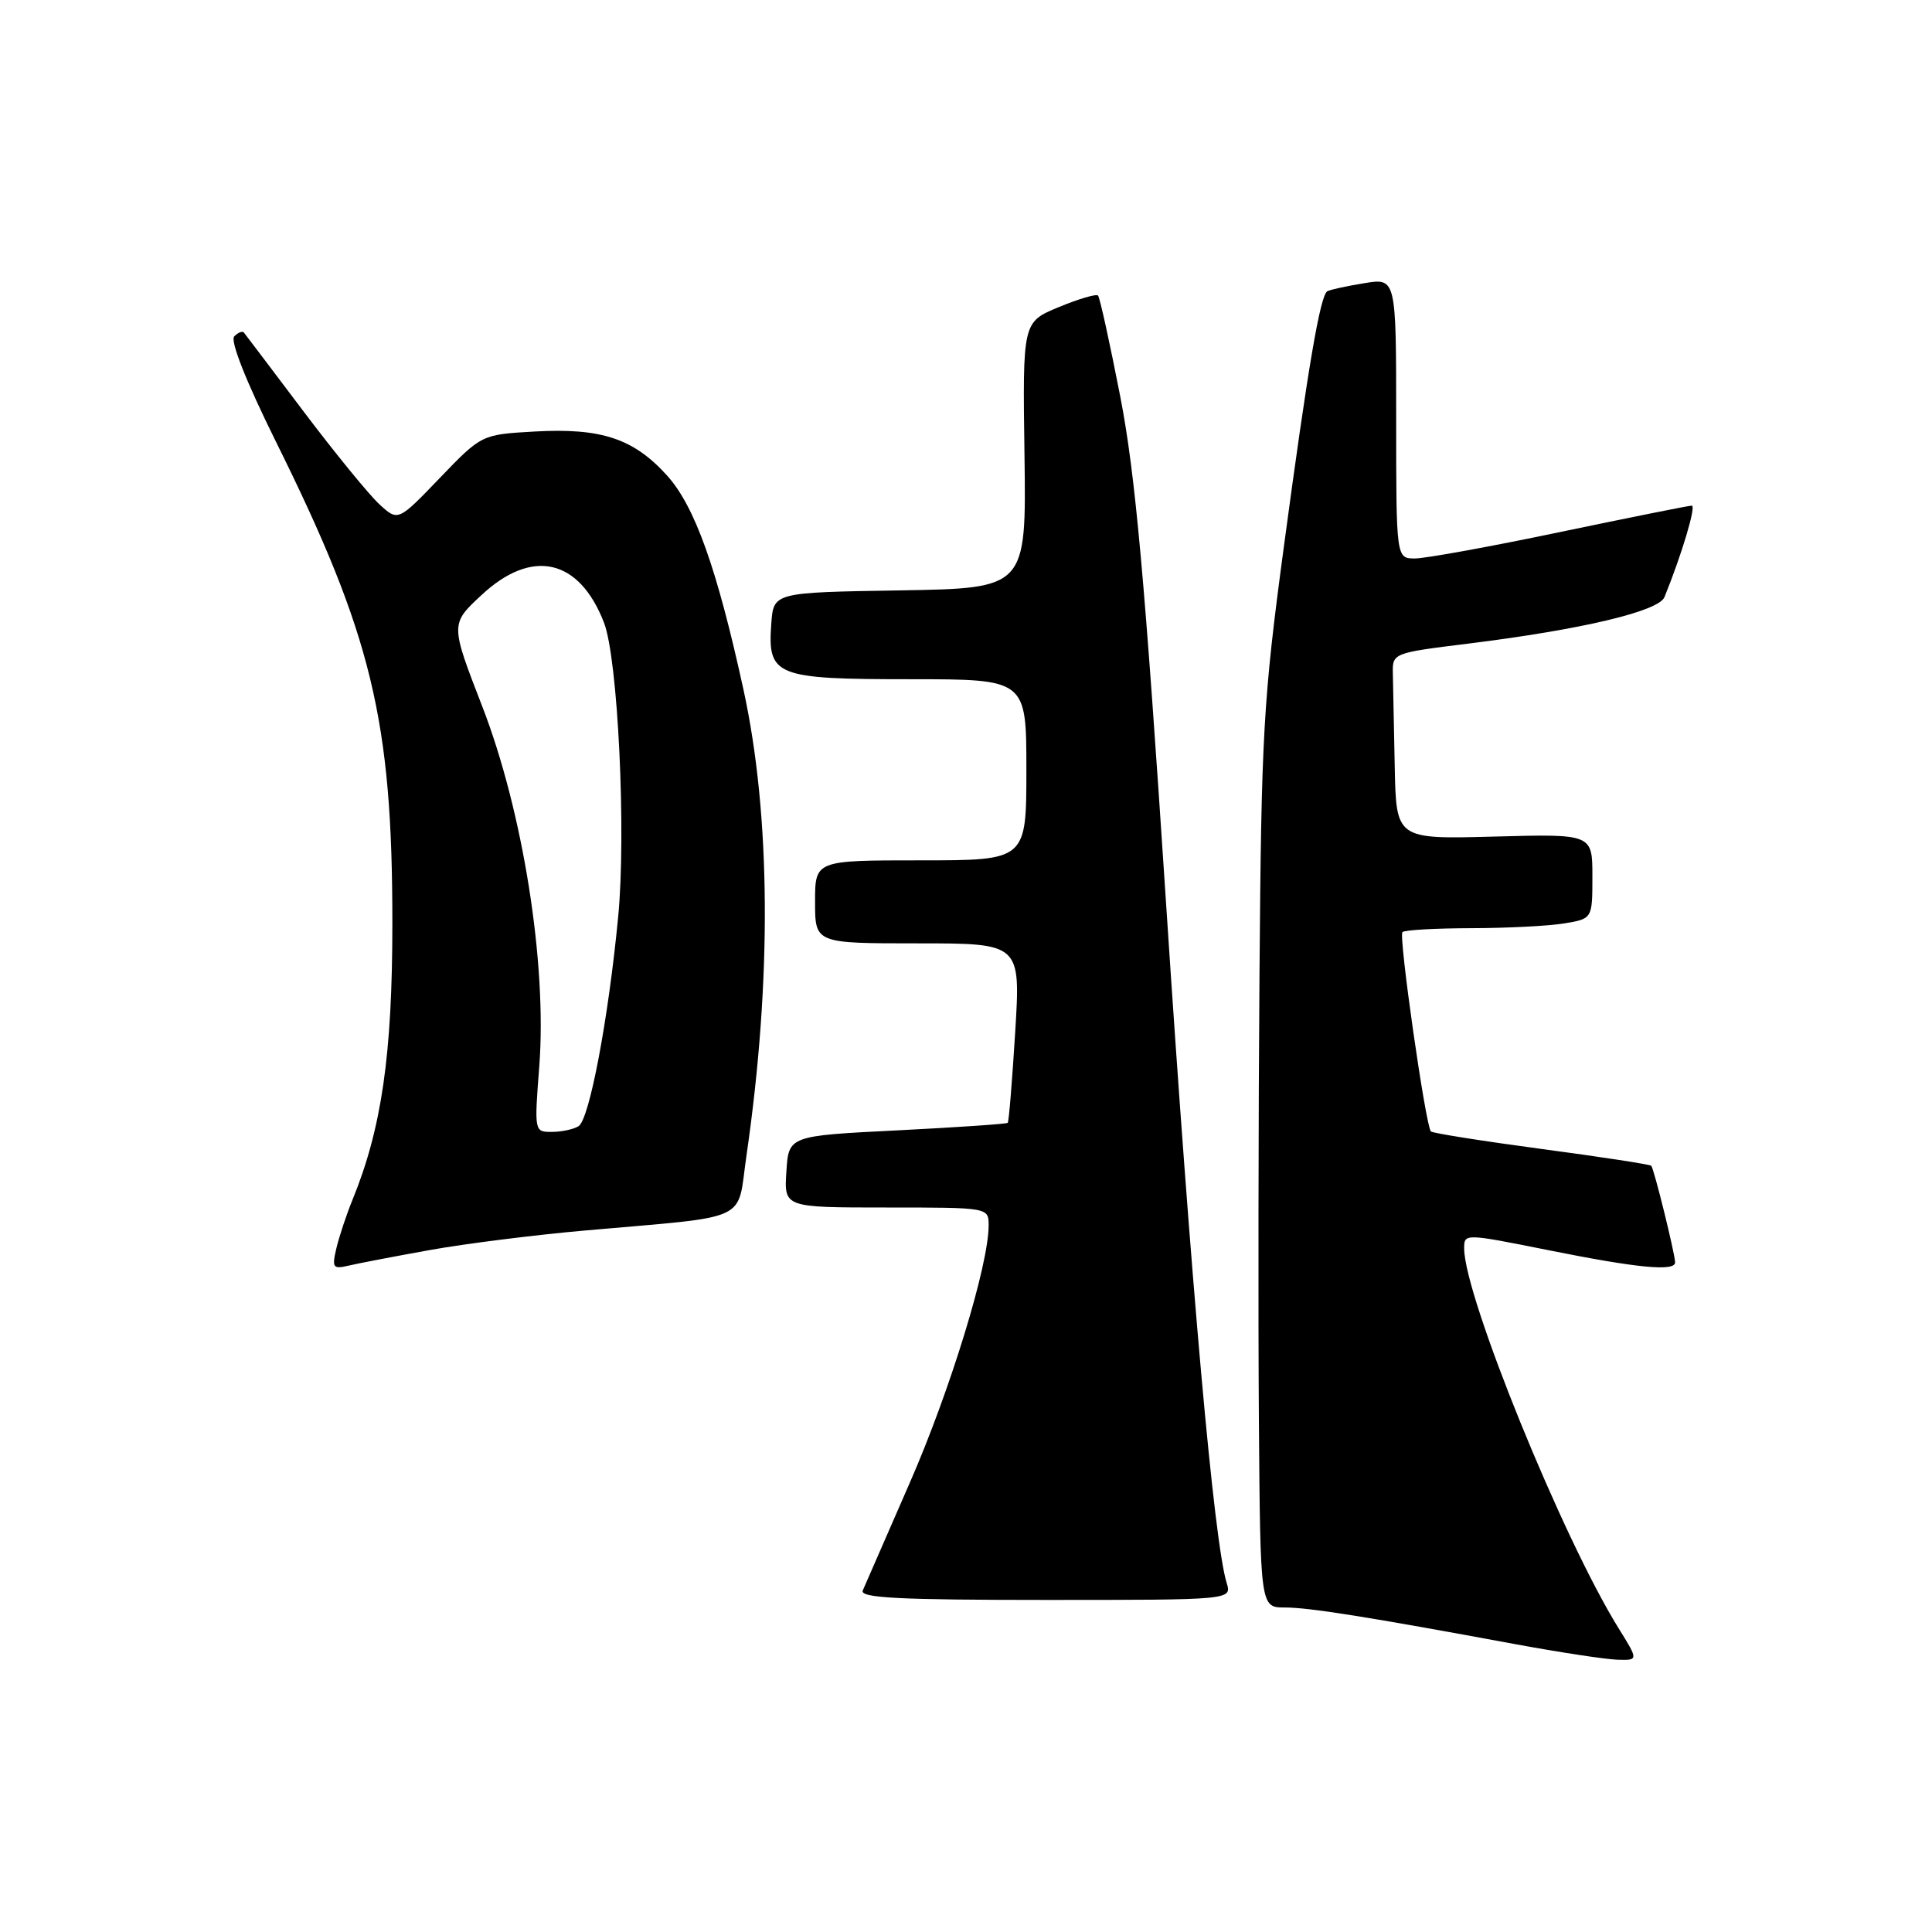 <?xml version="1.0" encoding="UTF-8" standalone="no"?>
<!DOCTYPE svg PUBLIC "-//W3C//DTD SVG 1.1//EN" "http://www.w3.org/Graphics/SVG/1.1/DTD/svg11.dtd" >
<svg xmlns="http://www.w3.org/2000/svg" xmlns:xlink="http://www.w3.org/1999/xlink" version="1.1" viewBox="0 0 256 256">
 <g >
 <path fill="currentColor"
d=" M 214.47 215.75 C 207.07 203.84 194.06 171.85 194.01 165.46 C 194.00 163.42 194.00 163.42 205.25 165.67 C 217.05 168.04 222.02 168.51 221.96 167.25 C 221.90 165.94 219.15 154.82 218.80 154.47 C 218.62 154.29 212.07 153.28 204.24 152.24 C 196.41 151.19 189.82 150.15 189.60 149.92 C 188.90 149.18 185.30 124.03 185.83 123.51 C 186.10 123.23 190.20 123.00 194.92 122.99 C 199.64 122.98 205.19 122.70 207.25 122.36 C 211.00 121.74 211.00 121.74 211.00 116.12 C 211.00 110.50 211.00 110.50 198.00 110.85 C 185.00 111.20 185.00 111.20 184.81 101.60 C 184.71 96.32 184.60 90.77 184.56 89.26 C 184.50 86.54 184.55 86.52 194.50 85.29 C 209.59 83.42 219.78 81.00 220.55 79.12 C 222.85 73.46 224.78 67.00 224.17 67.00 C 223.77 67.00 215.91 68.58 206.71 70.50 C 197.51 72.43 188.86 74.00 187.49 74.00 C 185.00 74.00 185.00 74.00 185.00 55.41 C 185.00 36.82 185.00 36.82 180.75 37.53 C 178.41 37.91 176.22 38.39 175.88 38.59 C 174.93 39.15 173.32 48.58 170.11 72.50 C 167.39 92.73 167.13 97.28 166.89 129.00 C 166.74 147.97 166.71 174.64 166.81 188.25 C 167.00 213.00 167.00 213.00 170.25 213.00 C 173.49 213.01 181.08 214.21 201.00 217.90 C 206.78 218.96 212.76 219.87 214.31 219.92 C 217.11 220.00 217.11 220.00 214.47 215.75 Z  M 162.54 209.75 C 160.86 204.31 157.84 170.50 154.53 120.00 C 151.69 76.70 150.44 62.84 148.44 52.54 C 147.05 45.42 145.73 39.39 145.49 39.16 C 145.25 38.92 142.91 39.61 140.28 40.70 C 135.50 42.68 135.50 42.68 135.75 60.31 C 135.99 77.95 135.99 77.95 119.25 78.23 C 102.50 78.50 102.50 78.50 102.20 82.63 C 101.69 89.58 102.73 90.00 120.57 90.00 C 136.00 90.00 136.00 90.00 136.00 102.00 C 136.00 114.00 136.00 114.00 122.00 114.00 C 108.00 114.00 108.00 114.00 108.00 119.50 C 108.00 125.00 108.00 125.00 121.62 125.00 C 135.24 125.00 135.24 125.00 134.52 136.75 C 134.12 143.21 133.68 148.63 133.53 148.78 C 133.39 148.93 126.80 149.38 118.89 149.78 C 104.50 150.50 104.50 150.50 104.20 155.25 C 103.89 160.00 103.89 160.00 117.45 160.00 C 131.00 160.00 131.00 160.00 131.00 162.37 C 131.00 167.62 125.91 184.23 120.54 196.50 C 117.42 203.65 114.62 210.06 114.32 210.75 C 113.90 211.73 119.11 212.00 138.51 212.00 C 163.23 212.00 163.23 212.00 162.54 209.75 Z  M 57.00 165.63 C 61.67 164.79 70.90 163.63 77.50 163.05 C 99.78 161.08 97.61 162.07 98.90 153.20 C 102.29 129.90 102.15 108.05 98.51 91.36 C 95.00 75.30 92.07 67.09 88.39 63.01 C 83.95 58.10 79.67 56.68 70.81 57.18 C 63.81 57.58 63.81 57.58 58.27 63.34 C 52.74 69.10 52.74 69.10 50.25 66.80 C 48.88 65.53 44.36 60.00 40.21 54.50 C 36.07 49.00 32.51 44.31 32.32 44.07 C 32.13 43.83 31.55 44.05 31.04 44.57 C 30.47 45.14 32.58 50.48 36.54 58.48 C 49.29 84.19 52.00 95.43 51.99 122.38 C 51.99 139.73 50.57 149.54 46.70 159.00 C 45.91 160.93 44.96 163.79 44.58 165.37 C 43.96 167.99 44.11 168.19 46.20 167.70 C 47.47 167.40 52.33 166.47 57.00 165.63 Z  M 71.46 141.25 C 72.49 127.68 69.29 107.50 63.90 93.60 C 59.67 82.69 59.67 82.69 63.80 78.85 C 70.49 72.61 76.74 74.01 80.03 82.50 C 81.88 87.27 82.99 110.31 81.91 121.50 C 80.61 135.05 78.10 148.31 76.67 149.22 C 76.03 149.63 74.44 149.98 73.14 149.98 C 70.80 150.00 70.79 149.97 71.46 141.25 Z "/>
</g>
</svg>